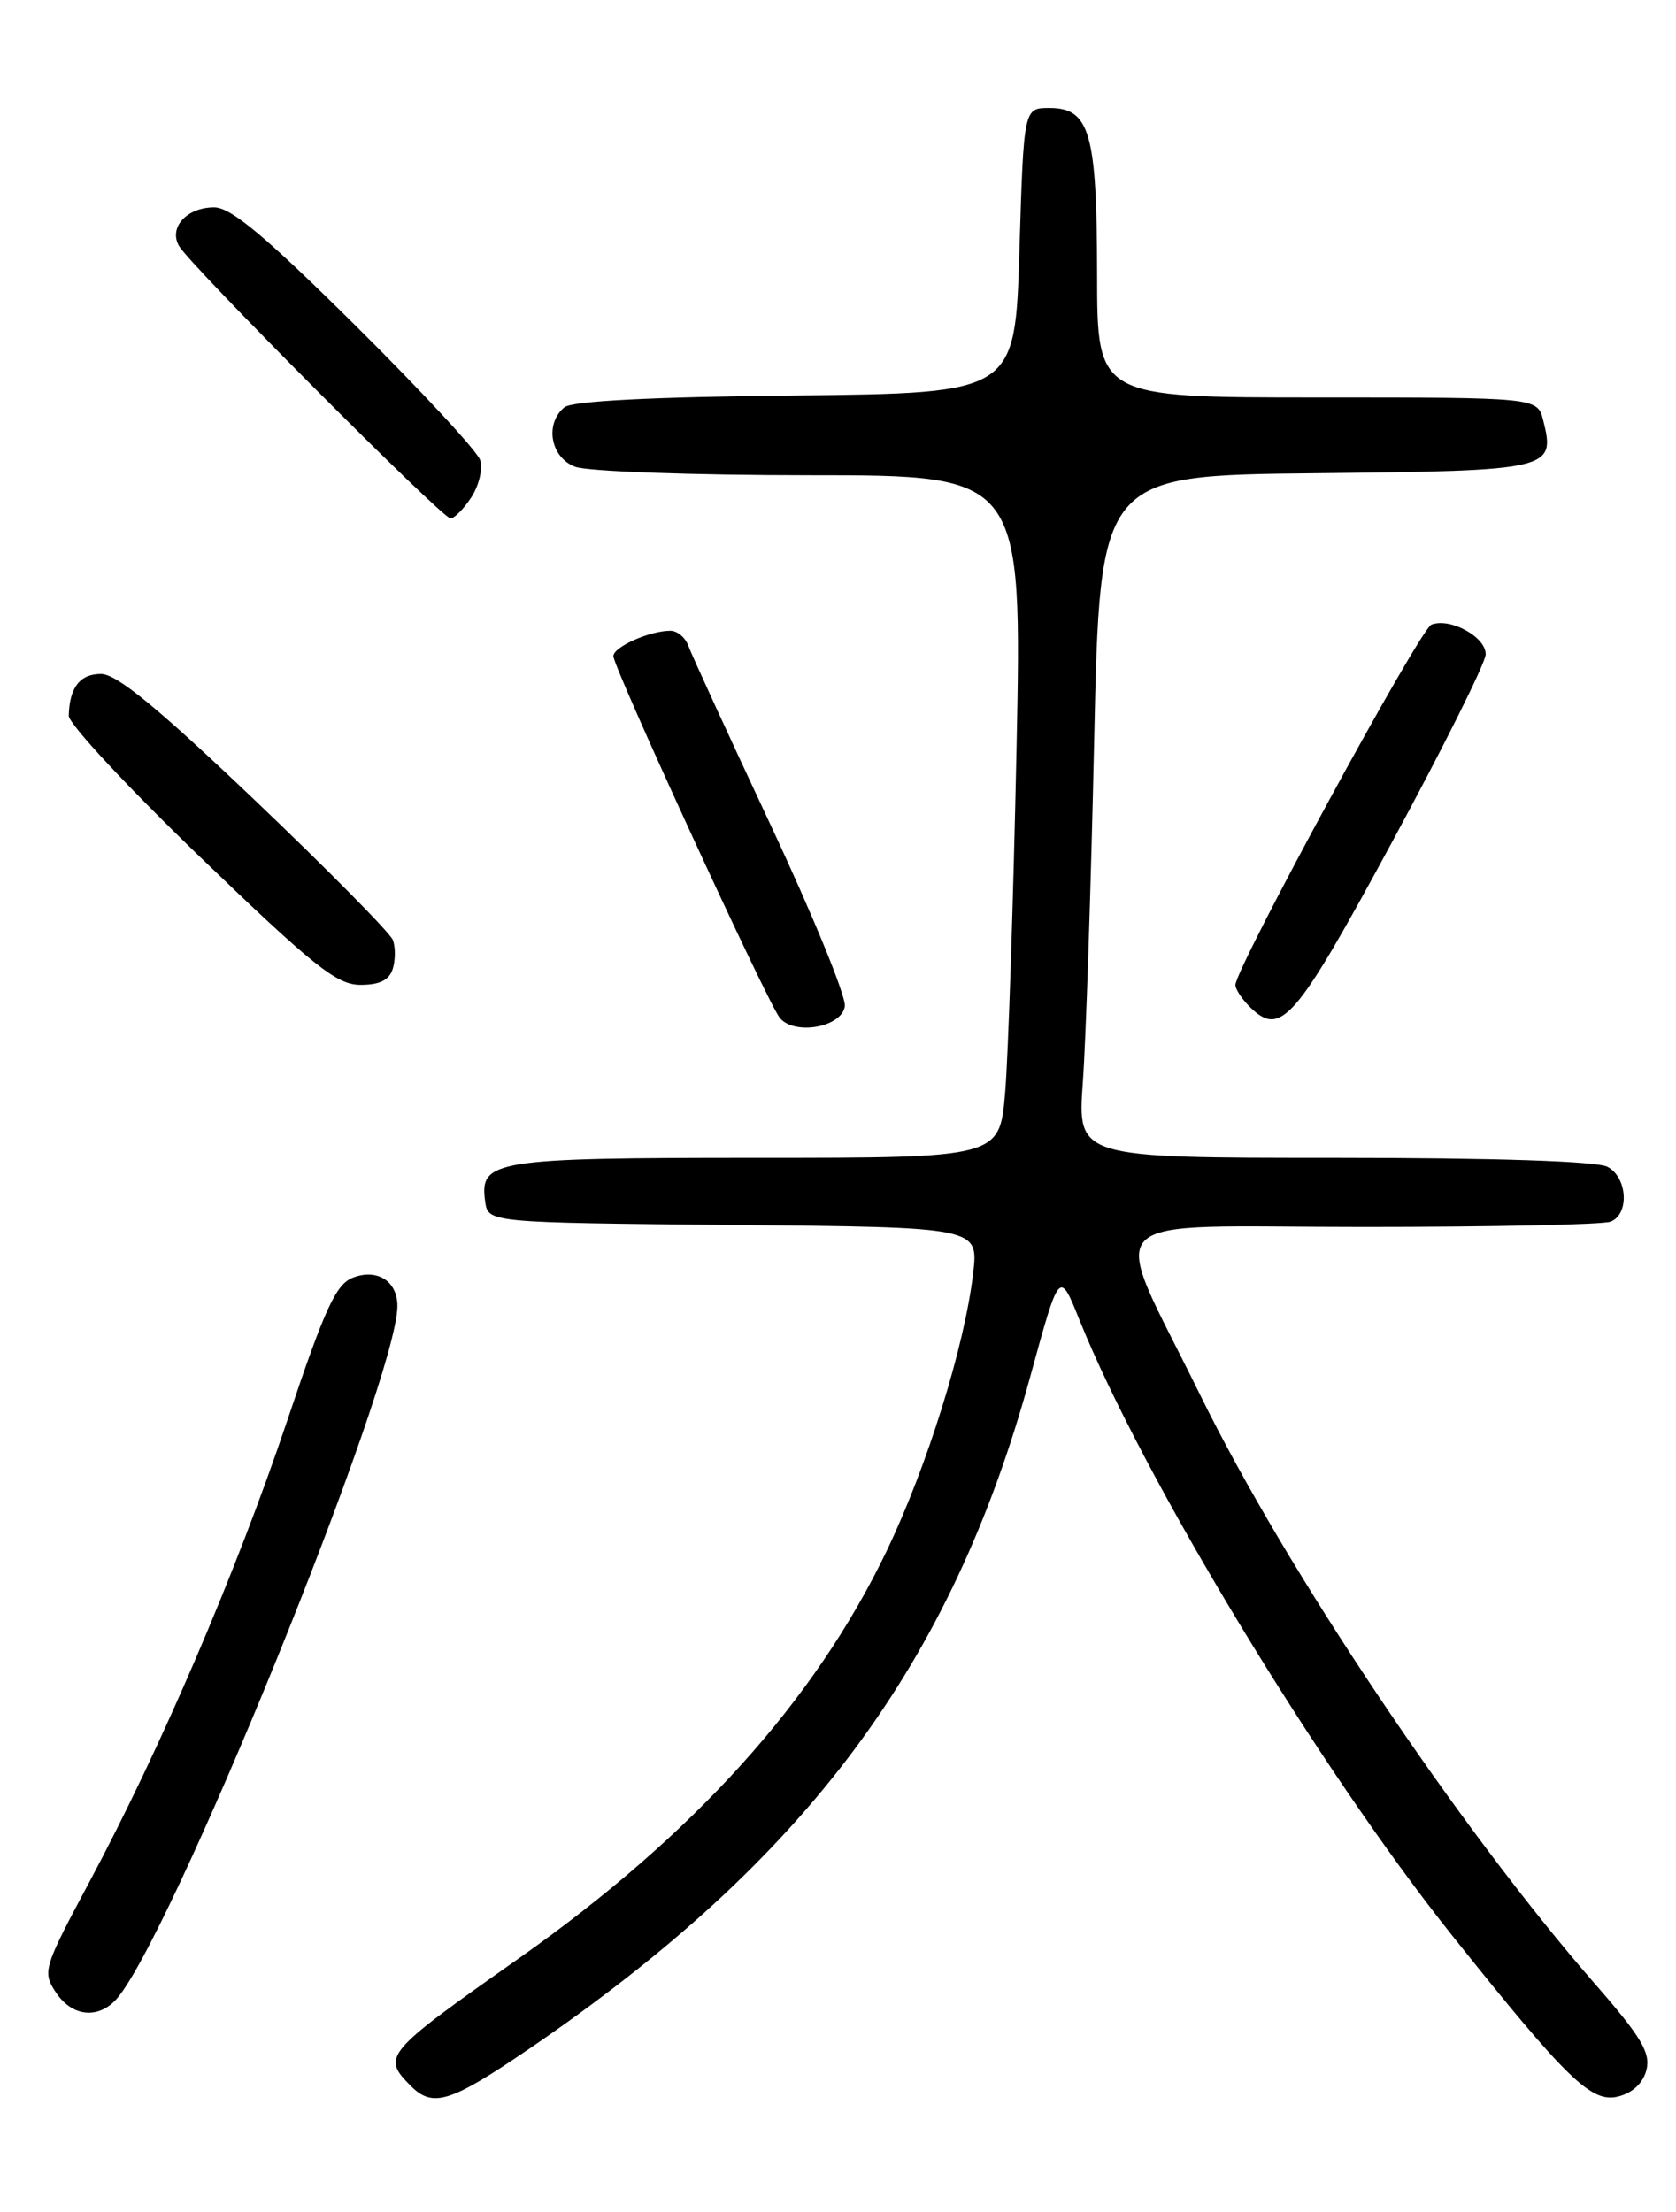 <?xml version="1.0" encoding="UTF-8" standalone="no"?>
<!DOCTYPE svg PUBLIC "-//W3C//DTD SVG 1.1//EN" "http://www.w3.org/Graphics/SVG/1.1/DTD/svg11.dtd" >
<svg xmlns="http://www.w3.org/2000/svg" xmlns:xlink="http://www.w3.org/1999/xlink" version="1.1" viewBox="0 0 194 256">
 <g >
 <path fill="currentColor"
d=" M 61.26 237.11 C 93.35 215.21 110.14 192.68 119.28 159.22 C 122.63 146.98 122.63 146.98 124.94 152.74 C 132.27 170.97 152.70 204.70 168.08 223.99 C 181.39 240.67 184.21 243.41 187.29 242.64 C 188.99 242.22 190.19 241.08 190.58 239.55 C 191.07 237.57 189.97 235.73 184.60 229.58 C 168.89 211.56 148.89 181.74 138.95 161.50 C 128.27 139.76 126.11 142.00 157.81 142.00 C 172.67 142.00 185.55 141.73 186.42 141.39 C 188.63 140.54 188.40 136.28 186.07 135.04 C 184.86 134.39 172.99 134.00 154.42 134.00 C 124.71 134.00 124.71 134.00 125.34 125.25 C 125.69 120.44 126.28 102.67 126.65 85.77 C 127.32 55.03 127.32 55.03 152.30 54.77 C 179.61 54.48 180.06 54.37 178.63 48.65 C 177.96 46.00 177.96 46.00 152.48 46.00 C 127.00 46.00 127.00 46.00 126.99 31.75 C 126.97 15.37 126.15 12.50 121.47 12.50 C 118.50 12.50 118.50 12.50 118.00 29.00 C 117.50 45.50 117.50 45.50 92.08 45.77 C 75.38 45.94 66.21 46.41 65.33 47.14 C 63.02 49.06 63.72 52.94 66.57 54.02 C 67.98 54.56 80.17 55.00 93.73 55.00 C 118.32 55.00 118.32 55.00 117.66 86.90 C 117.29 104.45 116.70 122.23 116.35 126.40 C 115.71 134.00 115.71 134.00 87.54 134.00 C 57.14 134.00 55.48 134.27 56.16 139.06 C 56.50 141.50 56.50 141.50 84.89 141.77 C 113.27 142.03 113.27 142.03 112.64 147.38 C 111.65 155.83 107.32 169.71 102.63 179.50 C 94.29 196.88 80.26 212.42 60.00 226.69 C 44.44 237.65 44.15 238.00 47.57 241.43 C 50.11 243.97 52.14 243.33 61.26 237.11 Z  M 13.28 231.58 C 19.26 225.59 46.00 159.87 46.00 151.14 C 46.00 148.28 43.67 146.79 40.87 147.86 C 38.89 148.62 37.63 151.34 33.25 164.41 C 27.35 181.96 18.58 202.41 10.35 217.80 C 5.04 227.73 4.90 228.19 6.44 230.55 C 8.24 233.29 11.13 233.72 13.28 231.58 Z  M 97.79 116.46 C 97.95 115.33 94.08 105.88 89.19 95.46 C 84.30 85.03 80.02 75.71 79.68 74.75 C 79.34 73.79 78.40 73.00 77.60 73.00 C 75.20 73.00 71.00 74.87 71.00 75.94 C 71.00 77.26 88.88 116.13 90.26 117.80 C 91.96 119.87 97.44 118.89 97.79 116.46 Z  M 161.11 97.50 C 167.07 86.50 171.96 76.70 171.97 75.73 C 172.00 73.72 167.86 71.45 165.69 72.29 C 164.36 72.80 143.00 112.08 143.00 114.00 C 143.00 114.47 143.73 115.59 144.62 116.48 C 148.26 120.11 149.87 118.25 161.11 97.50 Z  M 45.46 112.14 C 45.78 111.12 45.79 109.61 45.47 108.78 C 45.15 107.96 37.98 100.69 29.53 92.64 C 18.22 81.87 13.51 78.00 11.69 78.00 C 9.25 78.00 8.04 79.56 7.96 82.83 C 7.93 83.75 14.80 91.13 23.21 99.23 C 36.31 111.84 38.96 113.95 41.68 113.98 C 43.92 113.99 45.04 113.45 45.46 112.14 Z  M 54.56 57.55 C 55.44 56.20 55.90 54.27 55.58 53.25 C 55.26 52.23 48.77 45.24 41.17 37.70 C 30.67 27.30 26.73 24.00 24.79 24.00 C 21.63 24.00 19.51 26.31 20.71 28.45 C 21.95 30.66 51.19 60.00 52.15 60.00 C 52.59 60.00 53.68 58.90 54.56 57.55 Z "/>
</g>
</svg>